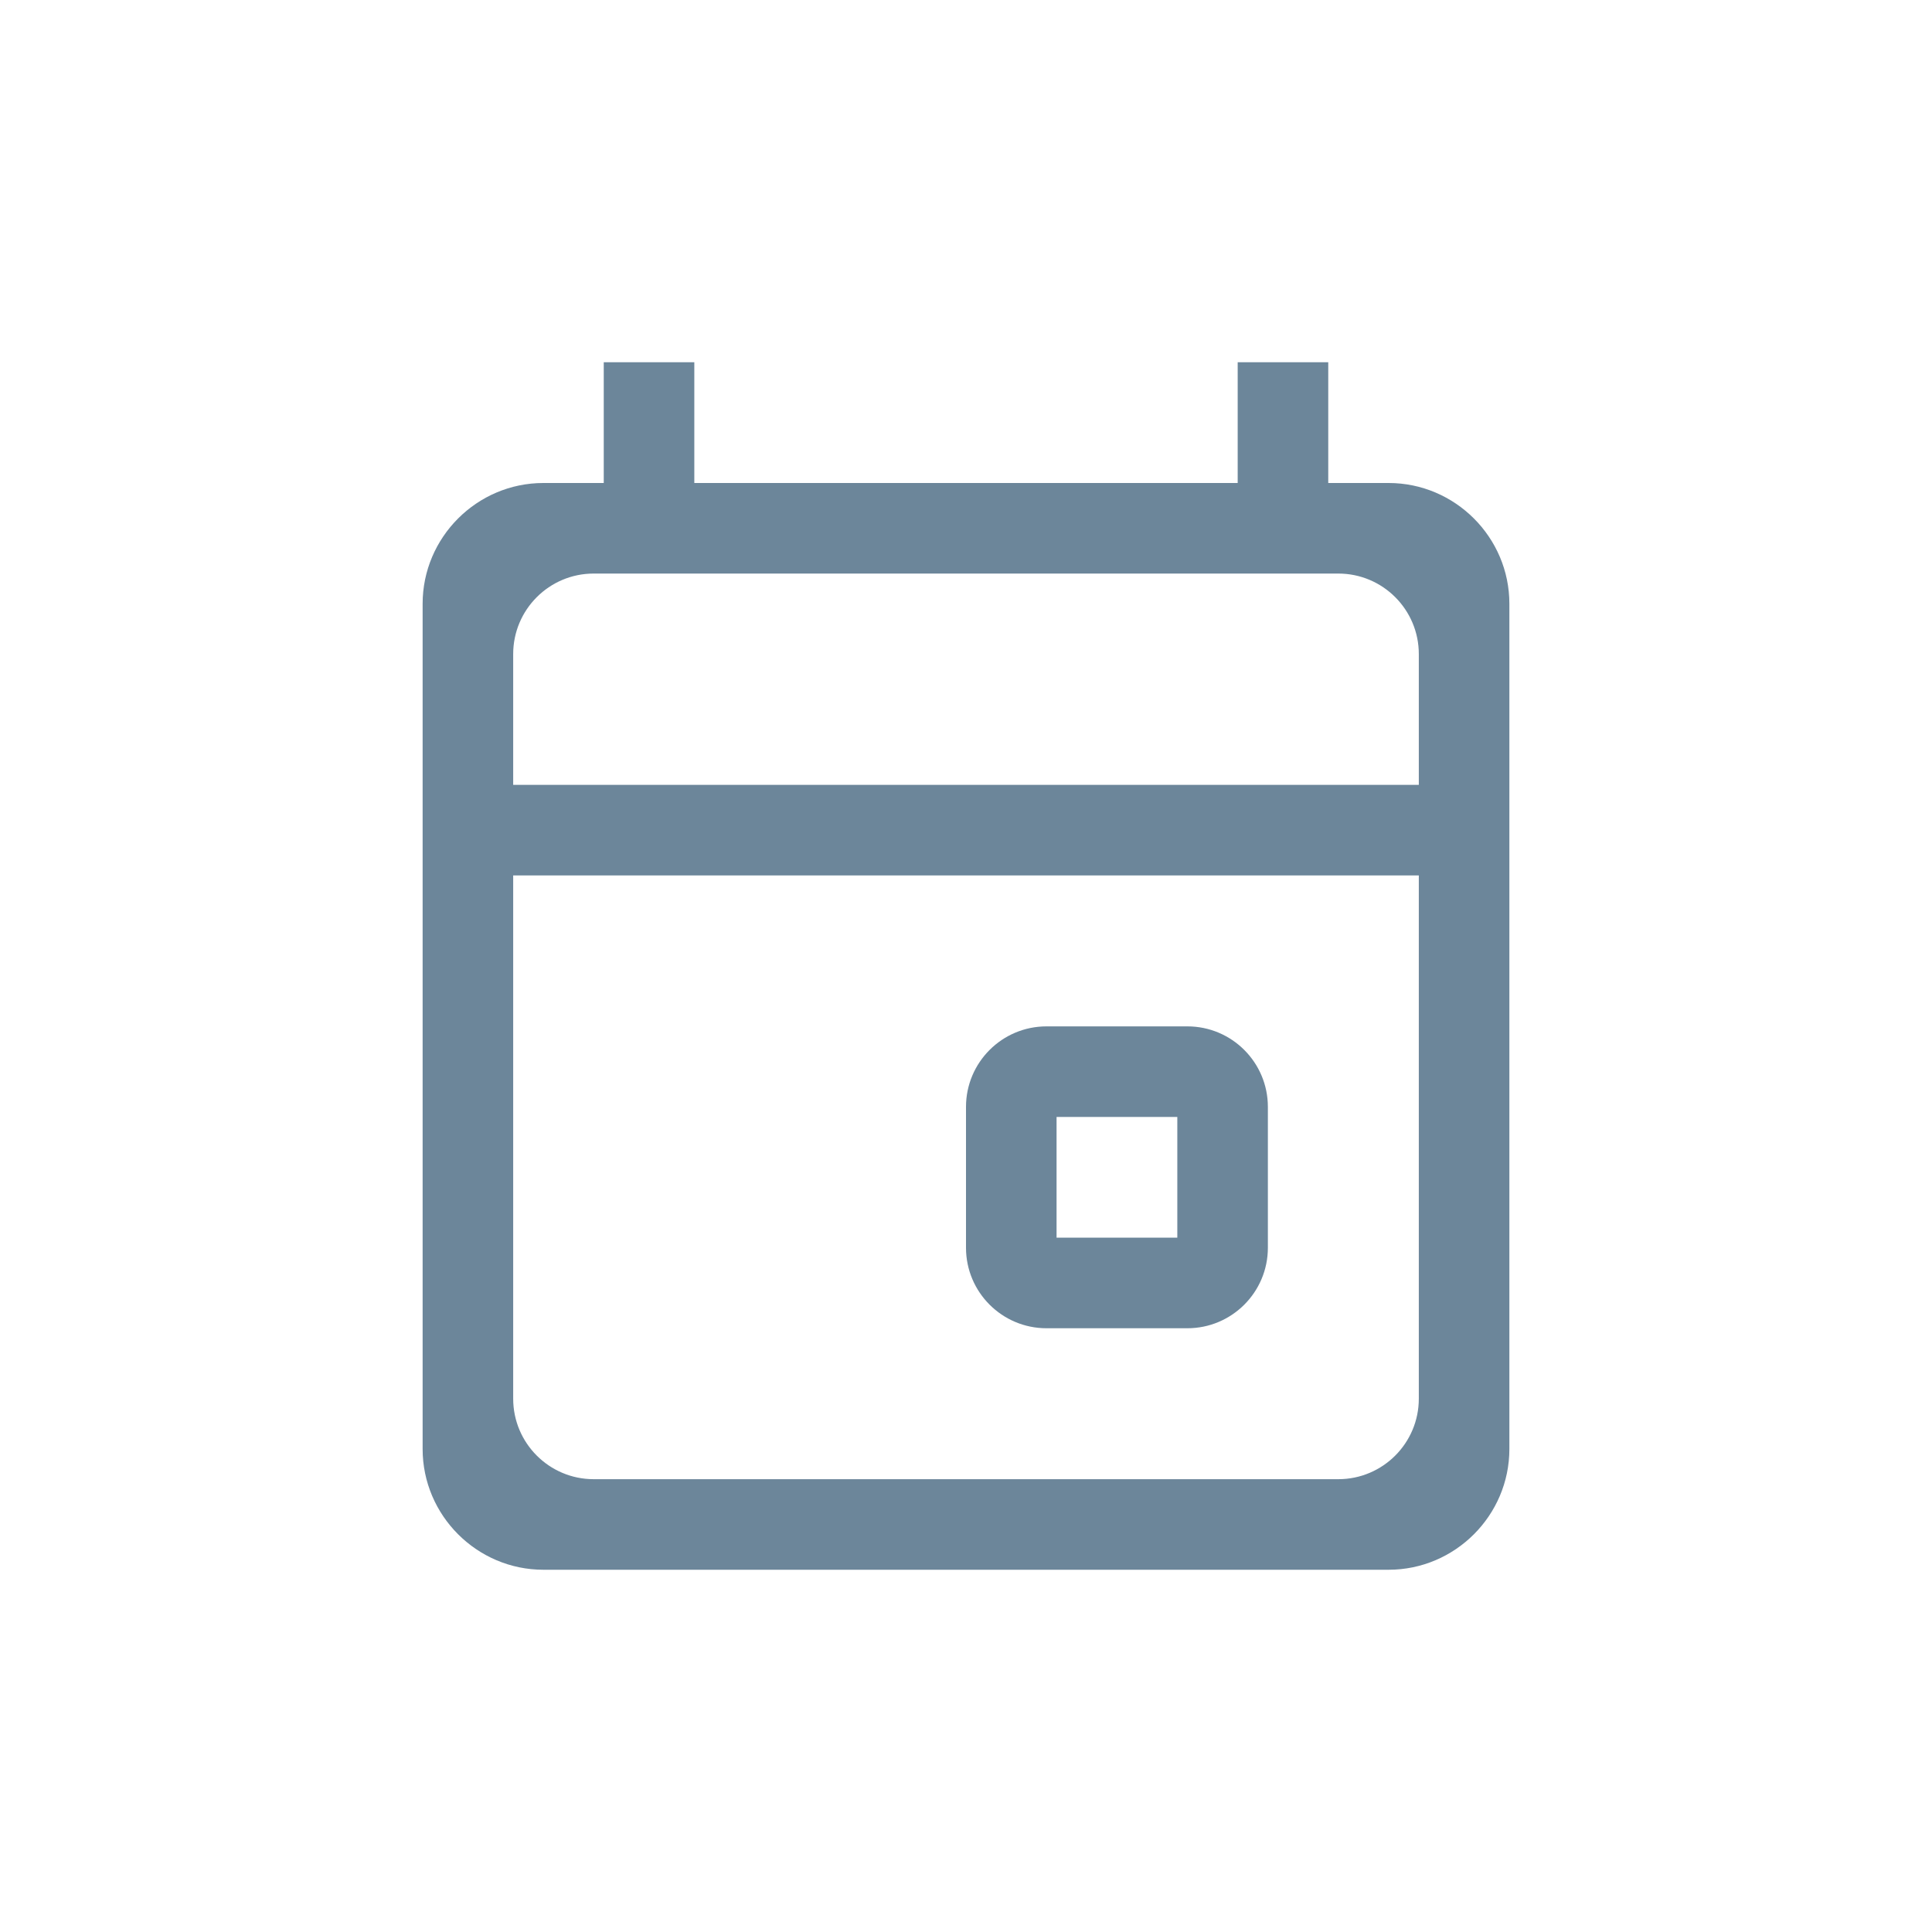 <svg width="24" height="24" viewBox="0 0 24 24" fill="none" xmlns="http://www.w3.org/2000/svg">
<path fill-rule="evenodd" clip-rule="evenodd" d="M12 13.75C12 13.198 12.448 12.75 13 12.75H14.75C15.302 12.75 15.75 13.198 15.75 13.75V15.5C15.75 16.052 15.302 16.5 14.75 16.5H13C12.448 16.5 12 16.052 12 15.5V13.75ZM13.125 15.375V13.875H14.625V15.375H13.125ZM8.625 6H15.375V4.5H16.5V6H17.25C18.075 6 18.75 6.675 18.75 7.5V18C18.75 18.825 18.075 19.5 17.25 19.5H6.75C5.925 19.5 5.25 18.825 5.25 18V7.5C5.25 6.675 5.925 6 6.75 6H7.5V4.5H8.625V6ZM6.375 17.375C6.375 17.927 6.823 18.375 7.375 18.375H16.625C17.177 18.375 17.625 17.927 17.625 17.375V10.875H6.375V17.375ZM6.375 9.75H17.625V8.125C17.625 7.573 17.177 7.125 16.625 7.125H7.375C6.823 7.125 6.375 7.573 6.375 8.125V9.75Z" fill="#6C869A"/>
<mask id="mask0_1409_376" style="mask-type:alpha" maskUnits="userSpaceOnUse" x="5" y="4" width="14" height="16">
<path fill-rule="evenodd" clip-rule="evenodd" d="M12 13.75C12 13.198 12.448 12.75 13 12.75H14.75C15.302 12.75 15.75 13.198 15.75 13.75V15.5C15.75 16.052 15.302 16.5 14.75 16.5H13C12.448 16.5 12 16.052 12 15.5V13.75ZM13.125 15.375V13.875H14.625V15.375H13.125ZM8.625 6H15.375V4.5H16.5V6H17.25C18.075 6 18.75 6.675 18.75 7.5V18C18.75 18.825 18.075 19.5 17.25 19.5H6.75C5.925 19.5 5.25 18.825 5.25 18V7.5C5.25 6.675 5.925 6 6.75 6H7.5V4.5H8.625V6ZM6.375 17.375C6.375 17.927 6.823 18.375 7.375 18.375H16.625C17.177 18.375 17.625 17.927 17.625 17.375V10.875H6.375V17.375ZM6.375 9.75H17.625V8.125C17.625 7.573 17.177 7.125 16.625 7.125H7.375C6.823 7.125 6.375 7.573 6.375 8.125V9.75Z" fill="white"/>
</mask>
<g mask="url(#mask0_1409_376)">
</g>
</svg>
